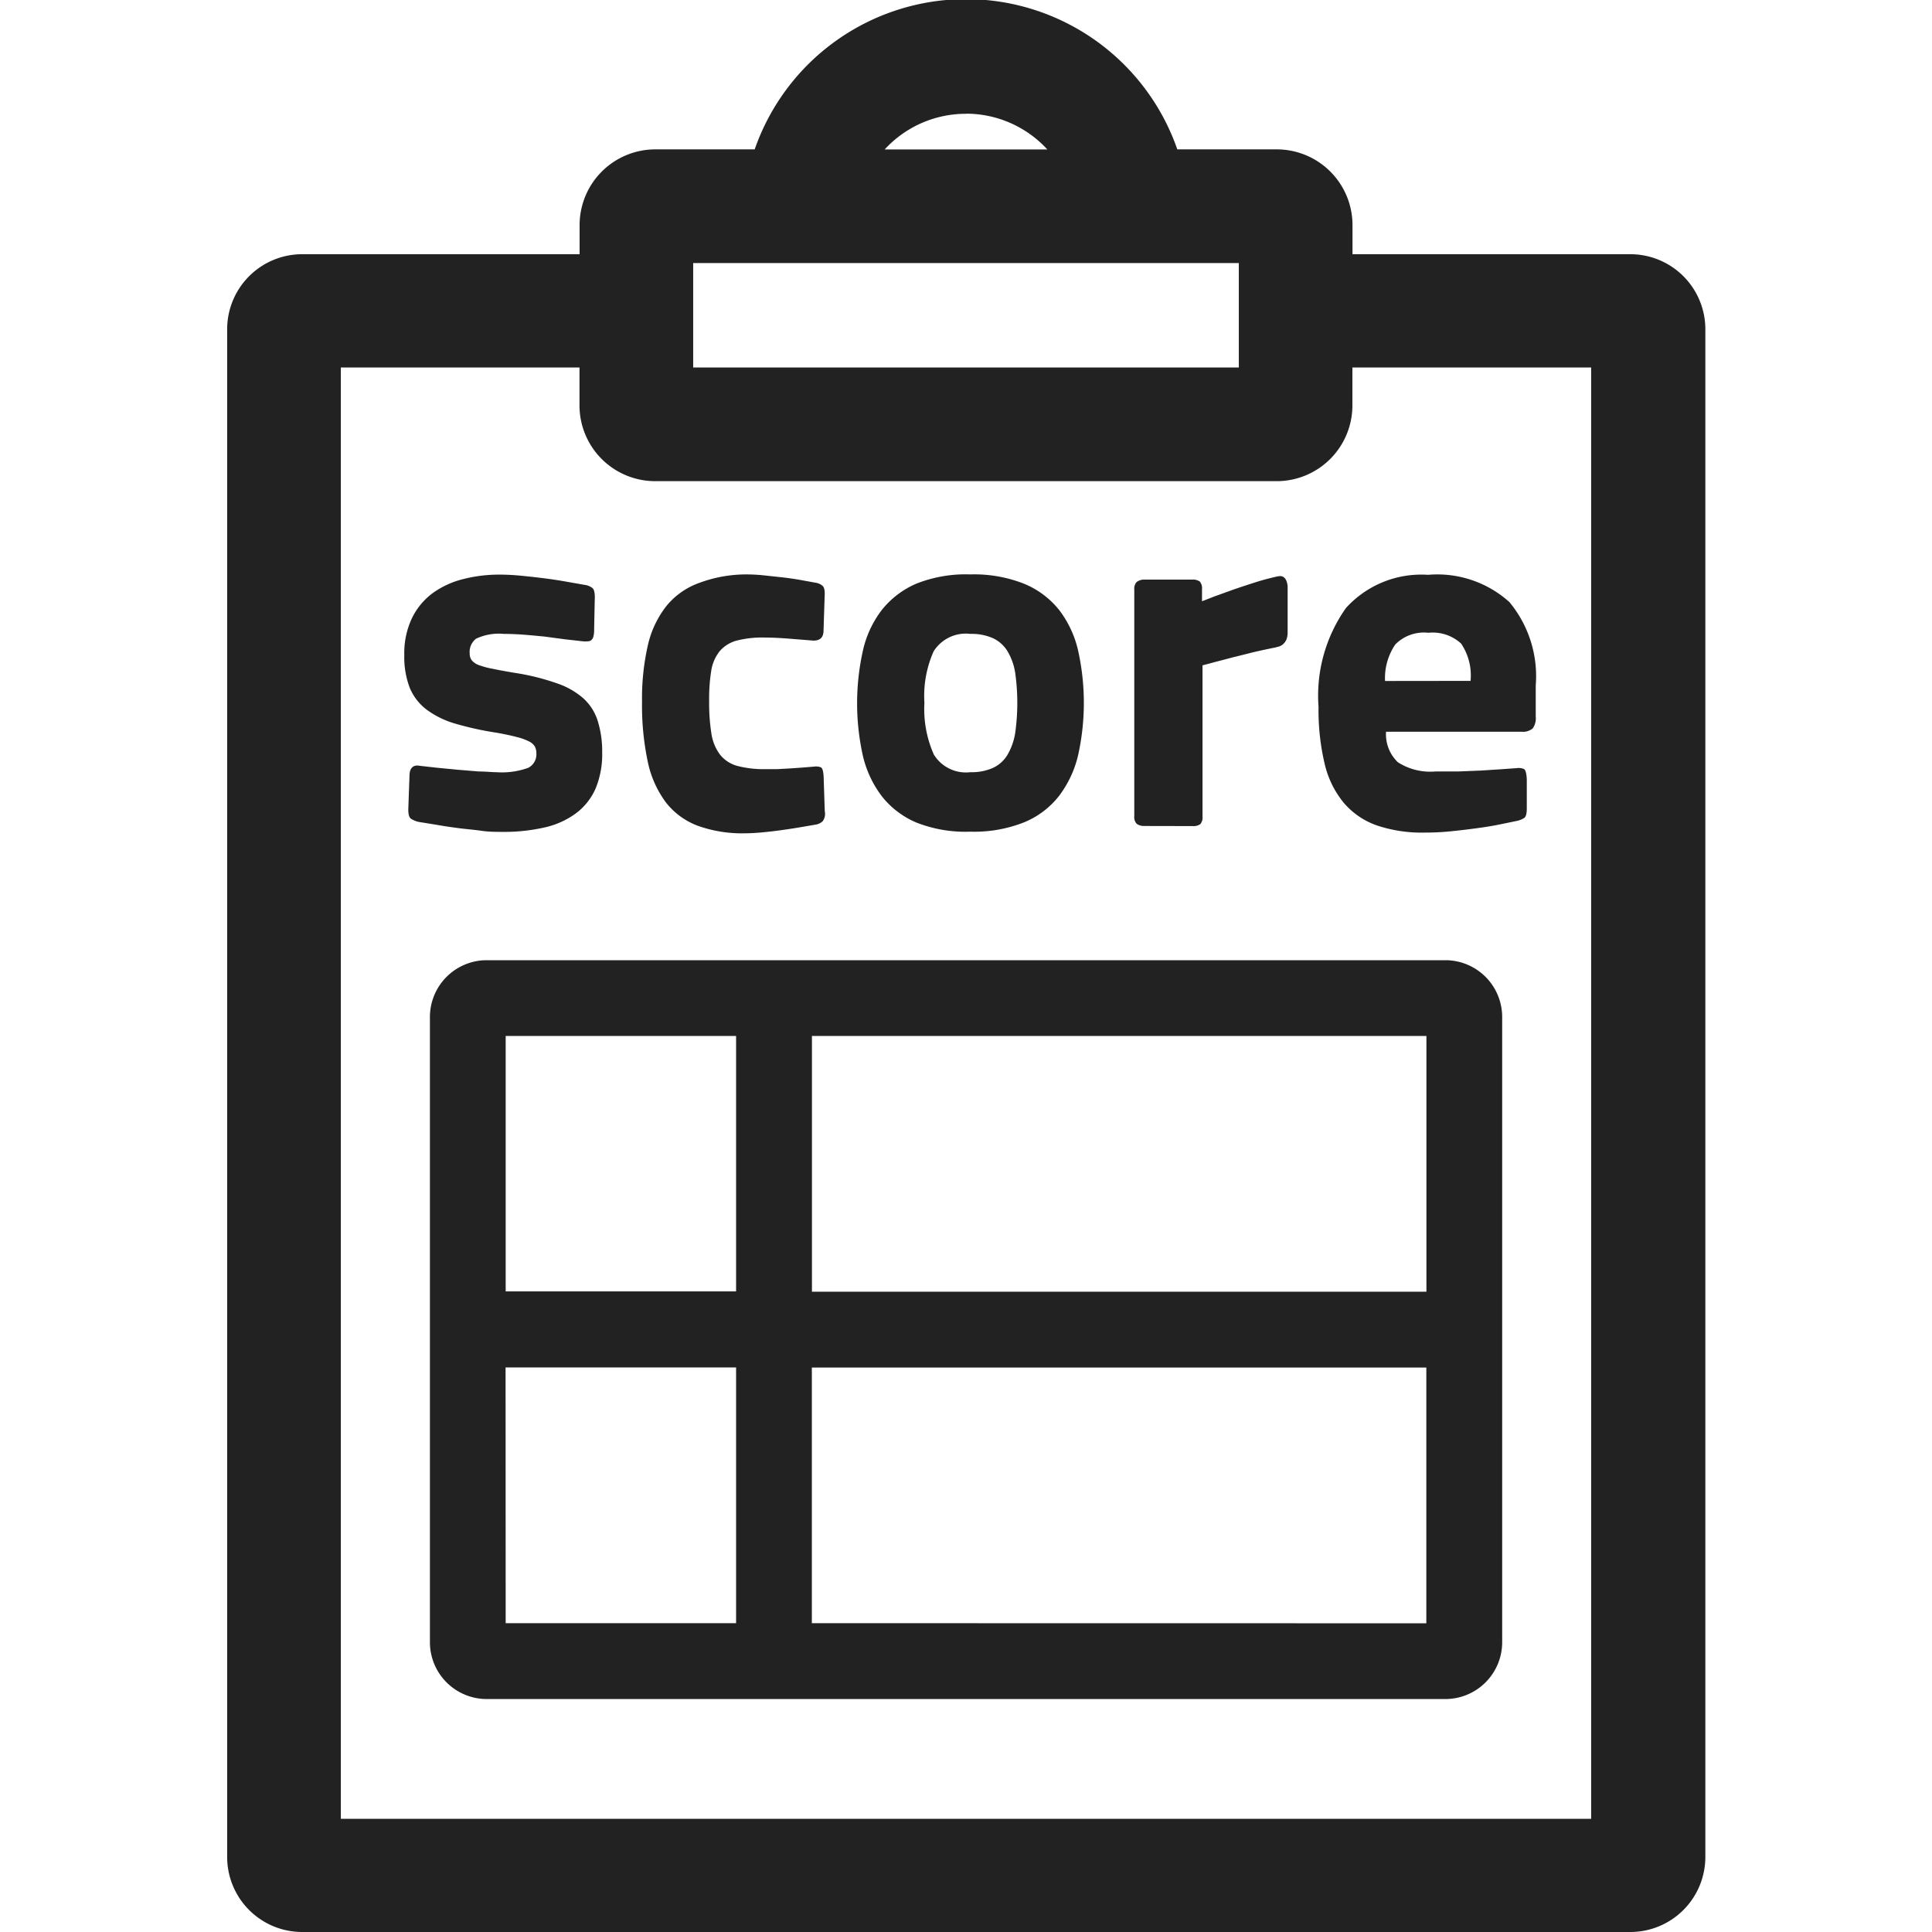 <svg xmlns="http://www.w3.org/2000/svg" xmlns:xlink="http://www.w3.org/1999/xlink" width="19" height="19" viewBox="0 0 19 19">
  <defs>
    <clipPath id="clip-path">
      <rect id="사각형_276" data-name="사각형 276" width="19" height="19" transform="translate(1370 690)" fill="#fff"/>
    </clipPath>
  </defs>
  <g id="icon_모둠점수판" transform="translate(-1370 -690)" clip-path="url(#clip-path)">
    <g id="Layer_2" data-name="Layer 2" transform="translate(1372.234 690)">
      <g id="Layer_20" data-name="Layer 20">
        <path id="패스_251" data-name="패스 251" d="M13.8,2.5H11.067V2.214a.745.745,0,0,0-.745-.745H9.344a2.2,2.2,0,0,0-4.156,0H4.211a.745.745,0,0,0-.745.745V2.5H.737A.738.738,0,0,0,0,3.234v15.03A.738.738,0,0,0,.737,19H13.8a.738.738,0,0,0,.737-.737V3.234A.738.738,0,0,0,13.8,2.5ZM7.266,1.118a1.084,1.084,0,0,1,.8.352h-1.6a1.084,1.084,0,0,1,.8-.351ZM4.583,2.587H9.949V3.614H4.583Zm8.831,15.3H1.118V3.614H3.465v.373a.745.745,0,0,0,.745.745h6.111a.745.745,0,0,0,.745-.745V3.614h2.348Z" fill="#222"/>
        <path id="패스_252" data-name="패스 252" d="M3.609,6.186a.268.268,0,0,1-.007.073.066.066,0,0,1-.022.037.057.057,0,0,1-.037.011.247.247,0,0,1-.043,0l-.171-.019L3.119,6.26c-.075-.007-.145-.014-.214-.019s-.13-.007-.183-.007a.529.529,0,0,0-.274.047.164.164,0,0,0-.063.143.112.112,0,0,0,.02.069.162.162,0,0,0,.071.048.817.817,0,0,0,.14.037q.089.019.224.041a2.264,2.264,0,0,1,.4.1.767.767,0,0,1,.261.147.5.5,0,0,1,.142.22,1,1,0,0,1,.045.313.878.878,0,0,1-.067.361A.613.613,0,0,1,3.428,8a.823.823,0,0,1-.309.138,1.791,1.791,0,0,1-.41.043c-.064,0-.135,0-.211-.011s-.149-.016-.224-.026-.145-.02-.211-.032l-.173-.028a.228.228,0,0,1-.082-.032c-.02-.014-.029-.05-.026-.112l.011-.309c0-.077.035-.112.1-.1l.168.019.207.02.207.017c.067,0,.124.007.171.007a.763.763,0,0,0,.315-.043.149.149,0,0,0,.08-.14.144.144,0,0,0-.015-.069.134.134,0,0,0-.056-.05.555.555,0,0,0-.119-.043q-.078-.021-.2-.043a3.1,3.1,0,0,1-.406-.089.884.884,0,0,1-.283-.138.518.518,0,0,1-.166-.214.847.847,0,0,1-.054-.324.8.8,0,0,1,.075-.361.671.671,0,0,1,.2-.244.866.866,0,0,1,.3-.14,1.427,1.427,0,0,1,.361-.045q.1,0,.214.011t.233.026c.077.01.149.021.22.034l.171.03a.158.158,0,0,1,.075.03c.019.015.027.053.024.116Z" fill="#222"/>
        <path id="패스_253" data-name="패스 253" d="M5.107,5.649a1.667,1.667,0,0,1,.168.009l.186.02c.061.007.123.016.179.026l.143.026a.142.142,0,0,1,.071.03c.018.015.025.047.022.1L5.865,6.2c0,.072-.037.1-.1.1l-.237-.019q-.14-.011-.237-.011A1.01,1.01,0,0,0,5.01,6.3a.335.335,0,0,0-.168.106A.41.41,0,0,0,4.76,6.6a1.735,1.735,0,0,0-.02.291,1.93,1.93,0,0,0,.022.322.456.456,0,0,0,.084.207.326.326,0,0,0,.17.112,1.03,1.03,0,0,0,.283.032c.032,0,.069,0,.11,0l.127-.007.129-.009.108-.009a.128.128,0,0,1,.065.007c.016.007.025.037.028.093l.011.339a.12.12,0,0,1-.022.1.134.134,0,0,1-.071.032l-.151.026c-.059.01-.119.019-.183.028s-.127.016-.19.022-.12.009-.17.009a1.285,1.285,0,0,1-.464-.075.715.715,0,0,1-.313-.231,1.015,1.015,0,0,1-.177-.4,2.666,2.666,0,0,1-.056-.587,2.348,2.348,0,0,1,.058-.559.969.969,0,0,1,.184-.386.736.736,0,0,1,.319-.224A1.329,1.329,0,0,1,5.107,5.649Z" fill="#222"/>
        <path id="패스_254" data-name="패스 254" d="M7.309,5.649a1.332,1.332,0,0,1,.531.093A.857.857,0,0,1,8.183,6a1.036,1.036,0,0,1,.186.4,2.376,2.376,0,0,1,0,1.025,1.069,1.069,0,0,1-.186.4.844.844,0,0,1-.343.261,1.332,1.332,0,0,1-.531.093A1.317,1.317,0,0,1,6.78,8.09a.857.857,0,0,1-.343-.261,1.055,1.055,0,0,1-.186-.4,2.376,2.376,0,0,1,0-1.025A1.022,1.022,0,0,1,6.437,6a.872.872,0,0,1,.343-.261A1.317,1.317,0,0,1,7.309,5.649Zm0,1.945a.515.515,0,0,0,.224-.043.327.327,0,0,0,.142-.13.61.61,0,0,0,.075-.214,2.124,2.124,0,0,0,0-.589.589.589,0,0,0-.075-.212.332.332,0,0,0-.142-.129.515.515,0,0,0-.224-.043.373.373,0,0,0-.361.171,1.076,1.076,0,0,0-.091.507,1.1,1.1,0,0,0,.093.509A.37.37,0,0,0,7.309,7.594Z" fill="#222"/>
        <path id="패스_255" data-name="패스 255" d="M9.017,8.123A.117.117,0,0,1,8.943,8.1a.1.1,0,0,1-.022-.075V5.8a.1.1,0,0,1,.022-.075A.117.117,0,0,1,9.017,5.7h.473a.118.118,0,0,1,.075.019.1.1,0,0,1,.022.075v.119l.123-.048.175-.063c.063-.022.133-.045.207-.069s.147-.044.222-.061a.2.2,0,0,1,.035-.006.064.064,0,0,1,.037.007.081.081,0,0,1,.03.037.173.173,0,0,1,.013.075v.432a.186.186,0,0,1-.013.075.131.131,0,0,1-.034.045.115.115,0,0,1-.041.022l-.035.009c-.075.015-.149.031-.222.048l-.2.05-.171.045-.121.032V8.03a.1.1,0,0,1-.022.075.118.118,0,0,1-.075.019Z" fill="#222"/>
        <path id="패스_256" data-name="패스 256" d="M11.881,7.587q.108,0,.224,0l.224-.009.2-.013.155-.011a.126.126,0,0,1,.069.009c.016.009.025.042.028.1l0,.287c0,.05-.008.081-.024.093a.2.2,0,0,1-.073.03l-.17.035c-.068.014-.143.026-.224.037s-.165.021-.253.03-.175.013-.261.013a1.386,1.386,0,0,1-.471-.071.756.756,0,0,1-.324-.222.938.938,0,0,1-.188-.384,2.282,2.282,0,0,1-.06-.559,1.492,1.492,0,0,1,.27-.973,1,1,0,0,1,.807-.326,1.06,1.06,0,0,1,.8.268,1.141,1.141,0,0,1,.259.82v.306a.174.174,0,0,1-.03.117.152.152,0,0,1-.112.032h-1.33a.379.379,0,0,0,.116.3A.588.588,0,0,0,11.881,7.587Zm.347-.891a.56.56,0,0,0-.093-.367.412.412,0,0,0-.322-.106.394.394,0,0,0-.326.116.589.589,0,0,0-.1.358Z" fill="#222"/>
        <path id="패스_257" data-name="패스 257" d="M11.98,9.443H2.552A.559.559,0,0,0,1.994,10V16.15a.559.559,0,0,0,.559.559H11.98a.559.559,0,0,0,.559-.559V10A.559.559,0,0,0,11.98,9.443Zm-.186,3.26H5.751V10.188h6.043ZM5.005,10.188V12.7H2.739V10.188Zm-2.267,3.26H5.005v2.515H2.739Zm3.012,2.515V13.449h6.043v2.515Z" fill="#222"/>
      </g>
    </g>
  </g>
</svg>
